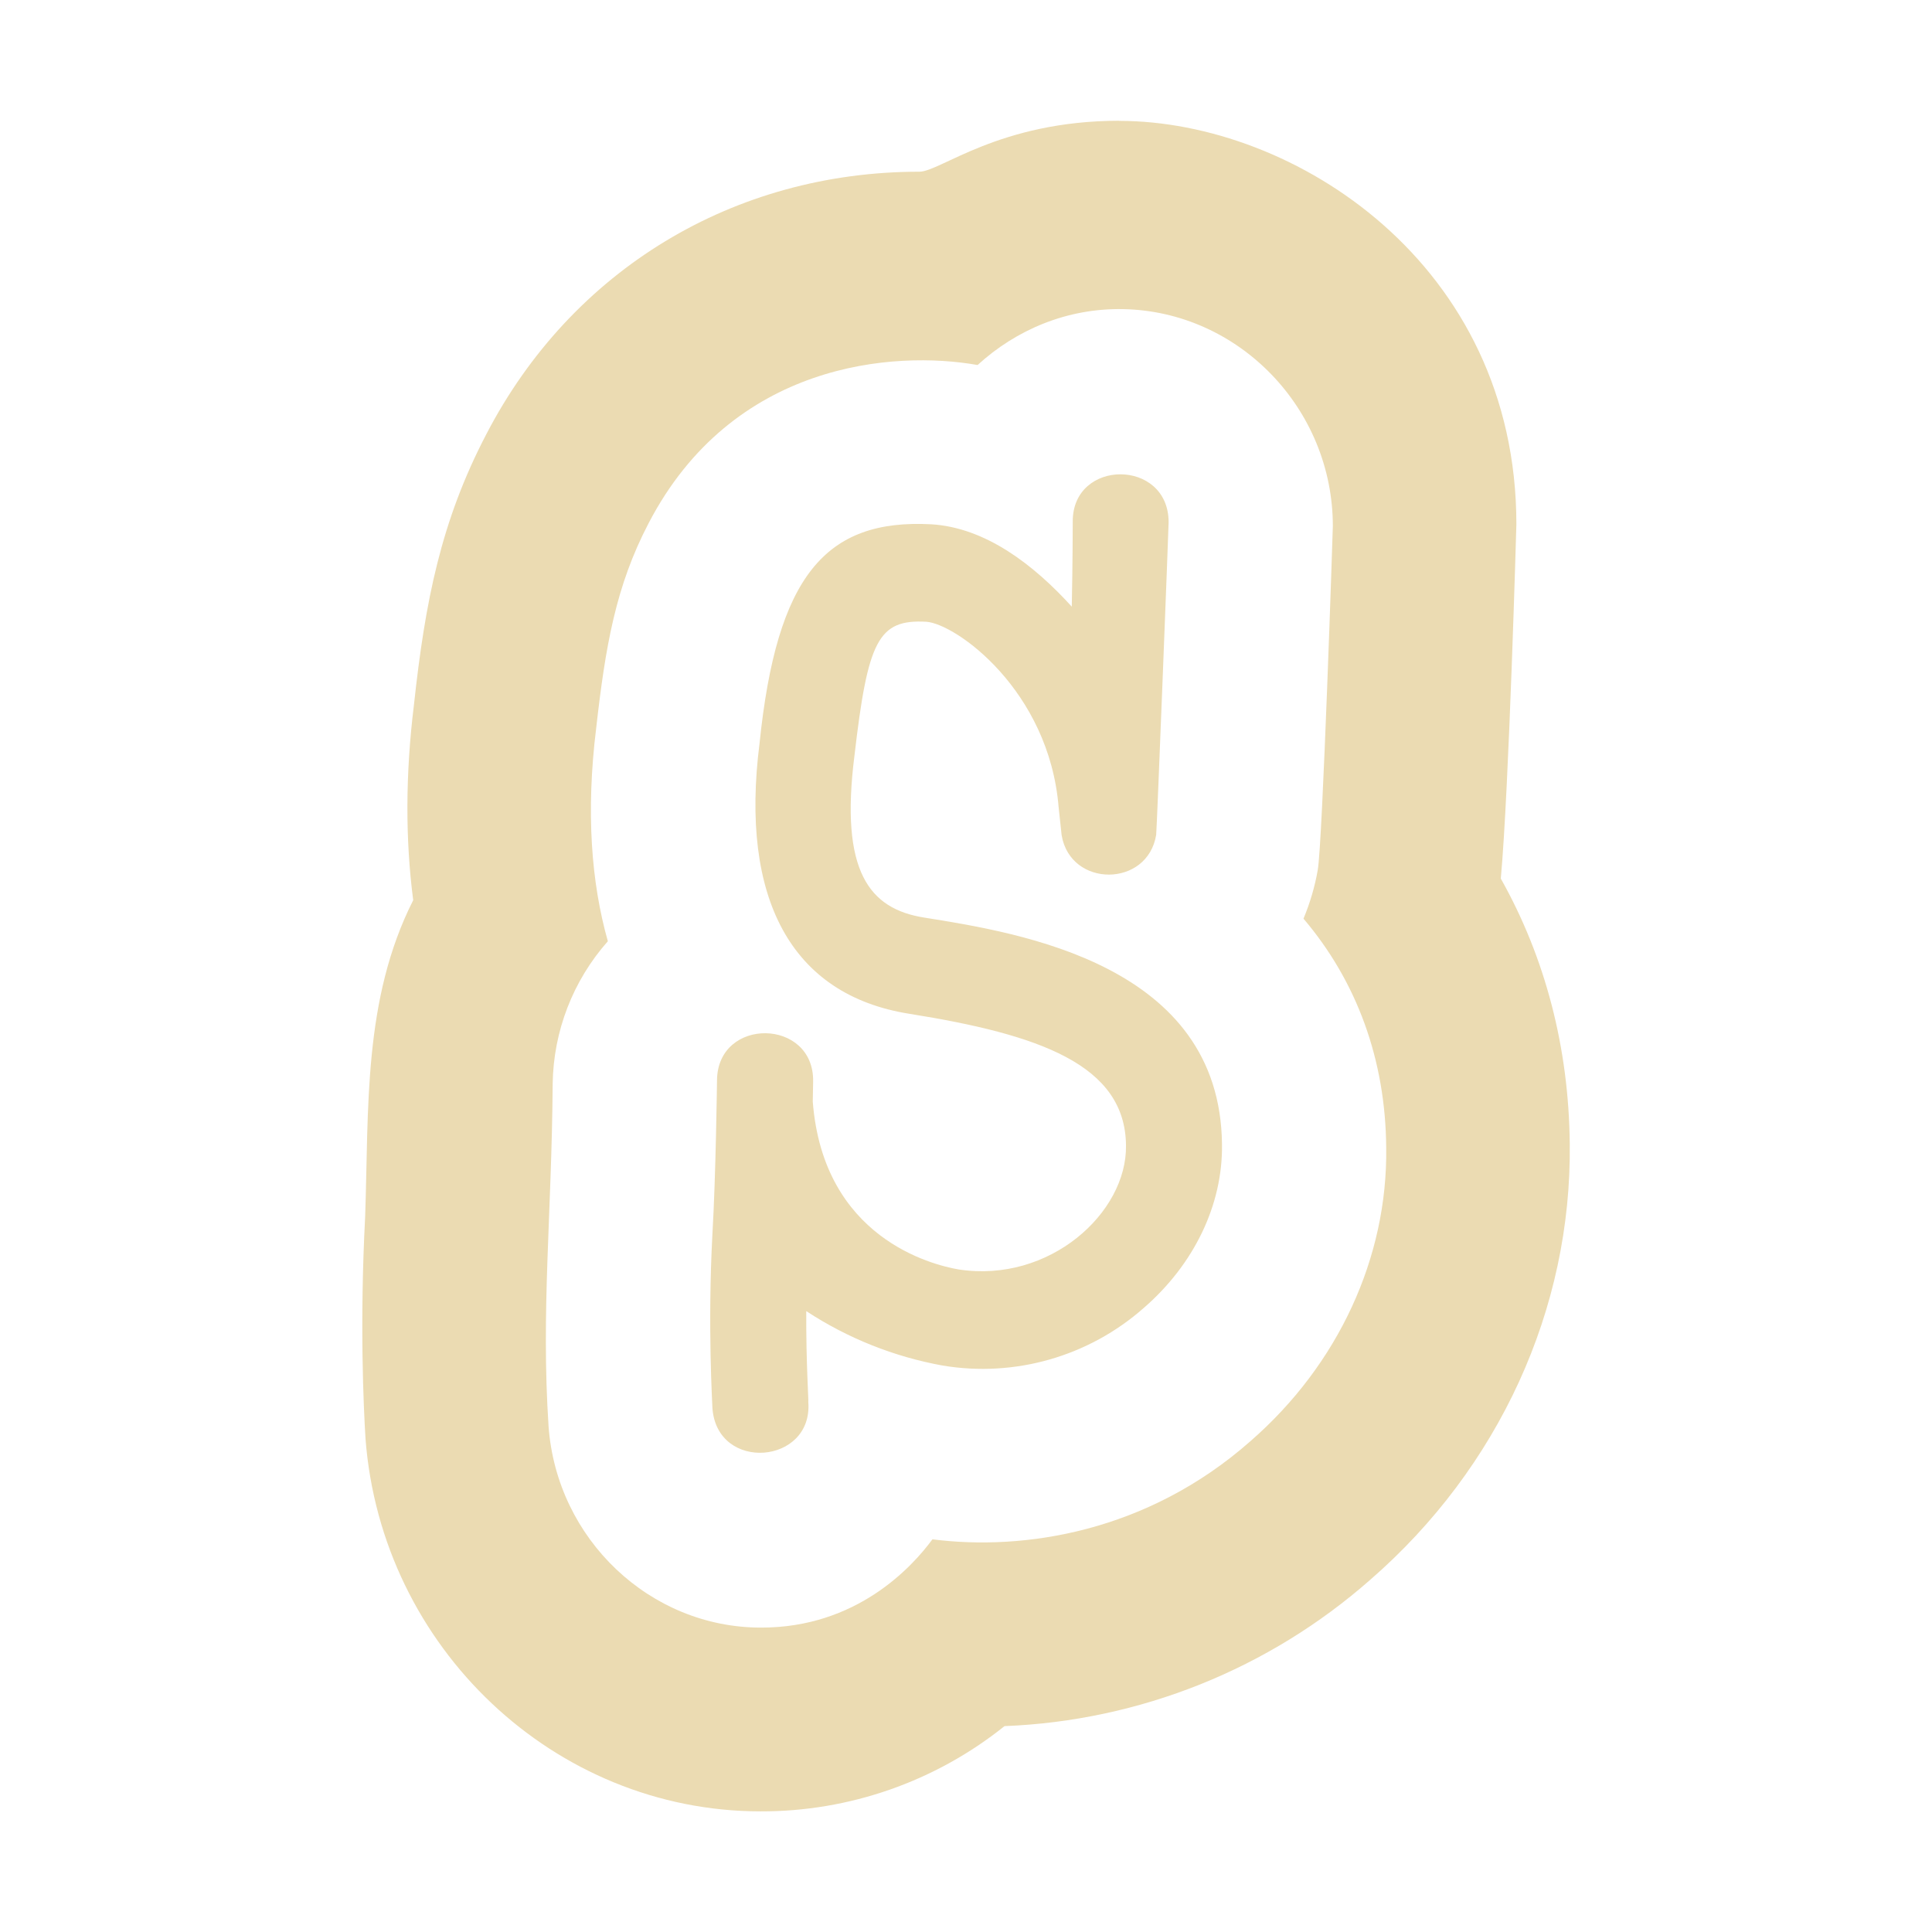 <svg width="16" height="16" version="1.1" viewBox="0 0 16 16" xmlns="http://www.w3.org/2000/svg">
  <defs>
    <style id="current-color-scheme" type="text/css">.ColorScheme-Text { color:#ebdbb2; } .ColorScheme-Highlight { color:#458588; }</style>
  </defs>
  <path class="ColorScheme-Text" d="m7.076 6.26c0.111-0.957 0.197-1.132 0.594-1.111 0.246 0.016 1.017 0.567 1.097 1.535 0.008 0.076 0.017 0.162 0.025 0.233 0.074 0.437 0.713 0.434 0.783-0.004 0.005-0.026 0.103-2.546 0.103-2.588 0-0.529-0.797-0.528-0.794-0.005 0 0.005-5.832e-4 0.353-0.008 0.704-0.313-0.345-0.713-0.655-1.163-0.682-0.878-0.047-1.281 0.43-1.423 1.816-0.162 1.277 0.257 2.082 1.242 2.238 1.072 0.171 1.787 0.42 1.793 1.09 0.009 0.558-0.634 1.143-1.386 1.027-0.221-0.038-1.121-0.261-1.208-1.39 0.002-0.095 0.003-0.158 0.003-0.165 0.01-0.527-0.791-0.539-0.796-0.012 0 0.008-0.01 0.797-0.038 1.273-0.041 0.766 0 1.415 0 1.443 0.039 0.533 0.835 0.466 0.794-0.052 0.004 3.06e-4 -0.019-0.318-0.017-0.752 0.343 0.225 0.727 0.378 1.13 0.451 0.599 0.1 1.211-0.076 1.666-0.478 0.416-0.361 0.654-0.854 0.647-1.353-0.014-1.49-1.671-1.752-2.466-1.879-0.455-0.072-0.699-0.381-0.578-1.339zm2.192-5.26c-0.993 8.052e-4 -1.481 0.422-1.654 0.422-1.538 0-2.88 0.812-3.587 2.175-0.375 0.718-0.506 1.382-0.599 2.241-0.07 0.568-0.072 1.111-0.006 1.617-0.417 0.824-0.367 1.726-0.398 2.622-0.046 0.884-0.013 1.577 0.003 1.837 0.131 1.731 1.566 3.087 3.272 3.087 0.734 0.002 1.447-0.247 2.02-0.706 1.12-0.044 2.19-0.473 3.03-1.213 1.065-0.926 1.668-2.243 1.651-3.611-0.008-0.794-0.202-1.539-0.571-2.195 0.068-0.743 0.129-2.934 0.129-2.934 8e-6 -2.157-1.842-3.341-3.29-3.341zm0.033 1.56c0.958 0.018 1.737 0.824 1.737 1.797 0 0.022-0.085 2.623-0.125 2.848-0.024 0.138-0.064 0.273-0.118 0.403 0.441 0.519 0.68 1.167 0.685 1.899 0.012 0.907-0.397 1.794-1.123 2.427-0.855 0.755-1.877 0.911-2.635 0.814-0.17 0.231-0.63 0.733-1.421 0.731-0.918 0-1.69-0.732-1.758-1.666-0.063-0.958 0.026-1.744 0.034-2.837 0.006-0.436 0.168-0.855 0.457-1.181-0.138-0.487-0.182-1.071-0.097-1.762 0.077-0.682 0.162-1.178 0.434-1.699 0.694-1.336 2.034-1.434 2.725-1.311 0.319-0.292 0.741-0.472 1.206-0.463z" fill="currentColor"/>
</svg>
